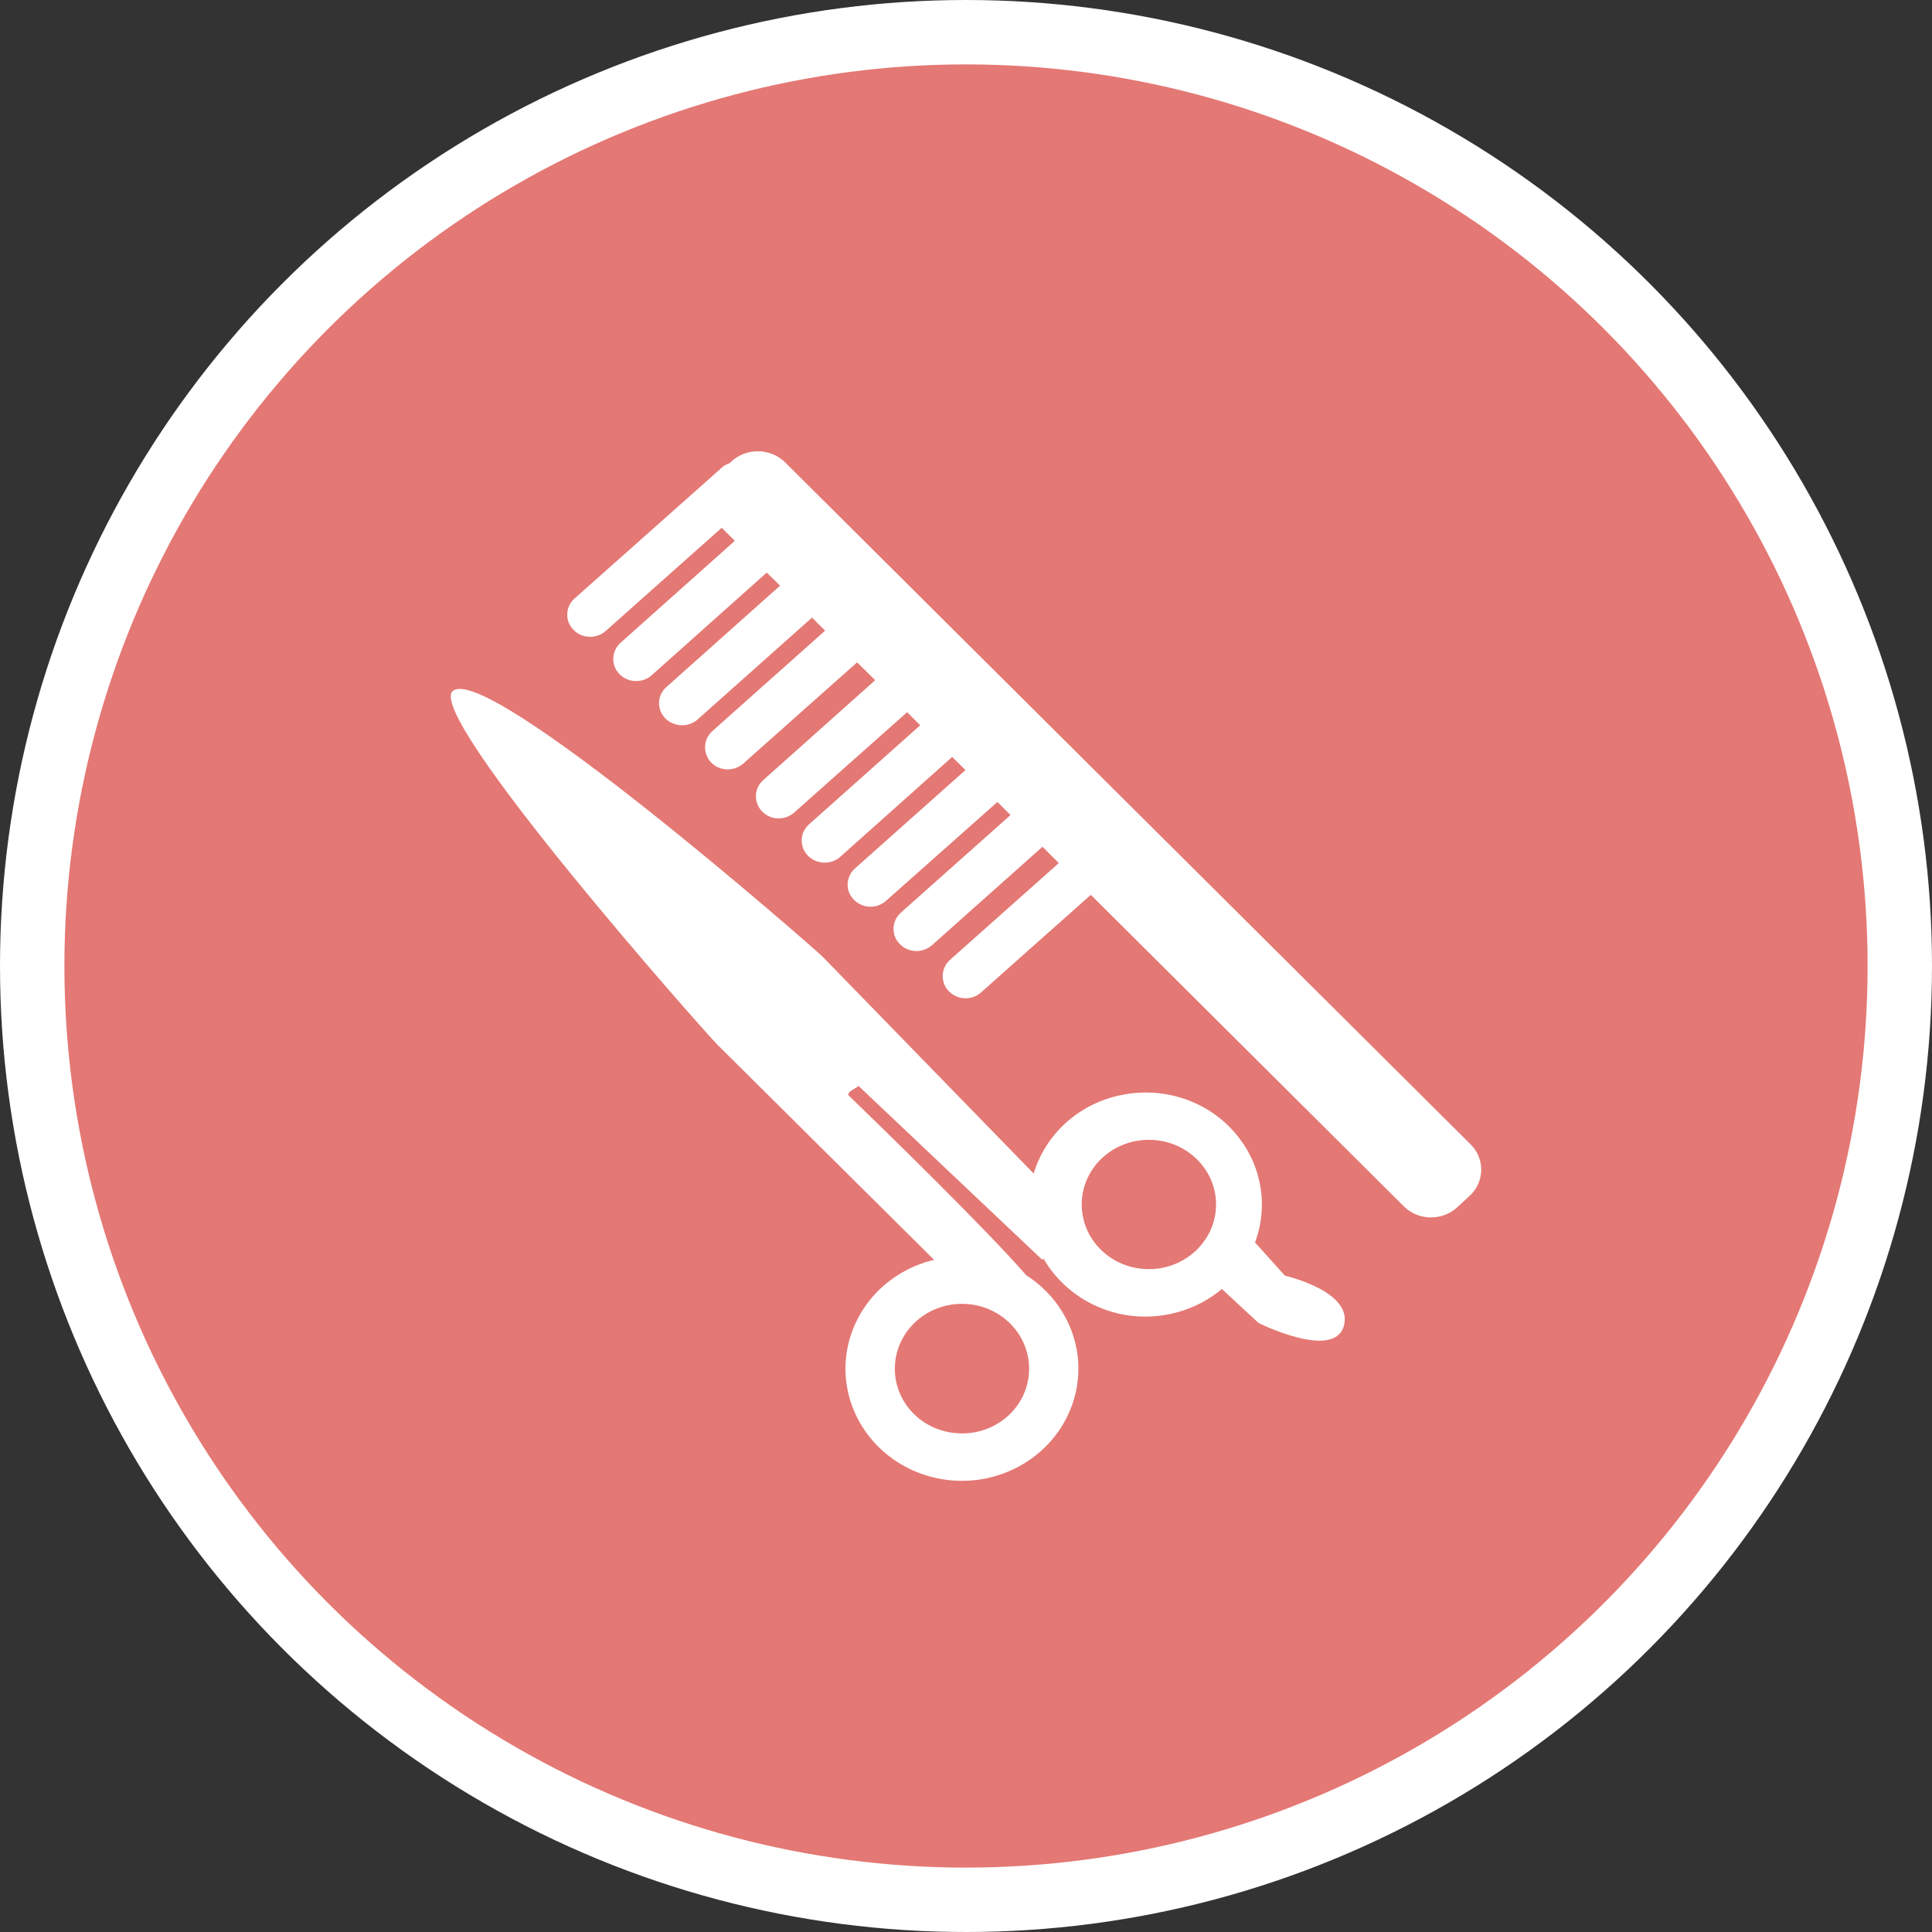 <?xml version="1.0" encoding="UTF-8" standalone="no"?>
<!-- Created with Inkscape (http://www.inkscape.org/) -->

<svg
   xmlns:dc="http://purl.org/dc/elements/1.1/"
   xmlns:cc="http://creativecommons.org/ns#"
   xmlns:rdf="http://www.w3.org/1999/02/22-rdf-syntax-ns#"
   xmlns:svg="http://www.w3.org/2000/svg"
   xmlns="http://www.w3.org/2000/svg"
   xmlns:xlink="http://www.w3.org/1999/xlink"
   xmlns:sodipodi="http://sodipodi.sourceforge.net/DTD/sodipodi-0.dtd"
   xmlns:inkscape="http://www.inkscape.org/namespaces/inkscape"
   width="30px"
   height="30px"
   version="1.1"
   id="svg8"
   inkscape:version="0.92.4 5da689c313, 2019-01-14"
   sodipodi:docname="container.svg">
  <rect width="100%" height="100%" fill="#333333" stroke="none"/>
  <defs
     id="defs2" />
  <sodipodi:namedview
     id="base"
     pagecolor="#ffffff"
     bordercolor="#666666"
     borderopacity="1.0"
     inkscape:pageopacity="0.0"
     inkscape:pageshadow="2"
     inkscape:zoom="13.049334"
     inkscape:cx="18.679046"
     inkscape:cy="12.165829"
     inkscape:document-units="px"
     inkscape:current-layer="layer1"
     showgrid="false"
     inkscape:snap-page="false"
     units="px"
     inkscape:window-width="1884"
     inkscape:window-height="1061"
     inkscape:window-x="0"
     inkscape:window-y="0"
     inkscape:window-maximized="1"
     fit-margin-top="0"
     fit-margin-left="0"
     fit-margin-right="0"
     fit-margin-bottom="0" />
    <circle
       style="color:#000000;clip-rule:nonzero;display:inline;overflow:visible;visibility:visible;opacity:1;isolation:auto;mix-blend-mode:normal;color-interpolation:sRGB;color-interpolation-filters:linearRGB;solid-color:#000000;solid-opacity:1;vector-effect:none;fill:#e47874;fill-opacity:1;fill-rule:evenodd;stroke:#ffffff;stroke-width:1;stroke-linecap:butt;stroke-linejoin:miter;stroke-miterlimit:4;stroke-dasharray:none;stroke-dashoffset:0;stroke-opacity:1;marker:none;color-rendering:auto;image-rendering:auto;shape-rendering:auto;text-rendering:auto;enable-background:accumulate"
       id="path815"
       cx="15"
       cy="15"
       r="14.5" />
<g transform="translate(7,7)"><g id="surface1">
<path style=" stroke:none;fill-rule:nonzero;fill:#FFFFFF;fill-opacity:1;" d="M 15.824 11.566 L 15.629 11.746 C 15.395 11.961 15.027 11.957 14.801 11.734 L 9.938 6.895 L 8.234 8.41 C 8.09 8.539 7.867 8.531 7.734 8.391 C 7.598 8.254 7.609 8.035 7.75 7.906 L 9.441 6.402 L 9.188 6.148 L 7.473 7.676 C 7.328 7.805 7.102 7.797 6.969 7.656 C 6.836 7.52 6.844 7.301 6.988 7.172 L 8.691 5.656 L 8.488 5.453 L 6.758 6.988 C 6.613 7.117 6.391 7.109 6.258 6.969 C 6.121 6.832 6.133 6.613 6.277 6.484 L 7.992 4.957 L 7.785 4.754 L 6.047 6.305 C 5.902 6.434 5.676 6.422 5.543 6.285 C 5.41 6.145 5.418 5.93 5.562 5.801 L 7.289 4.262 L 7.086 4.059 L 5.332 5.617 C 5.188 5.746 4.965 5.738 4.832 5.598 C 4.699 5.457 4.707 5.242 4.852 5.113 L 6.59 3.562 L 6.309 3.285 L 4.543 4.855 C 4.398 4.984 4.176 4.977 4.043 4.84 C 3.91 4.699 3.918 4.48 4.062 4.352 L 5.812 2.793 L 5.609 2.59 L 3.832 4.172 C 3.688 4.301 3.461 4.289 3.328 4.152 C 3.195 4.012 3.203 3.797 3.348 3.668 L 5.113 2.094 L 4.906 1.891 L 3.121 3.484 C 2.977 3.613 2.75 3.605 2.617 3.465 C 2.484 3.328 2.492 3.109 2.637 2.98 L 4.41 1.398 L 4.207 1.195 L 2.406 2.797 C 2.262 2.926 2.035 2.918 1.902 2.777 C 1.77 2.641 1.777 2.422 1.922 2.293 L 4.203 0.266 C 4.238 0.23 4.285 0.207 4.332 0.191 L 4.359 0.164 C 4.594 -0.051 4.961 -0.043 5.188 0.176 L 15.836 10.77 C 16.059 10.992 16.055 11.348 15.824 11.566 Z M 12.953 12.809 L 12.488 12.293 C 12.711 11.695 12.578 11.027 12.141 10.551 C 11.707 10.074 11.035 9.867 10.391 10.008 C 9.746 10.145 9.234 10.613 9.051 11.223 L 5.773 7.855 C 5.605 7.691 0.582 3.297 0.035 3.727 C -0.438 4.082 3.977 9.066 4.145 9.227 L 7.504 12.562 C 7.504 12.562 7.504 12.562 7.508 12.562 C 6.676 12.758 6.102 13.488 6.129 14.312 C 6.16 15.137 6.785 15.828 7.629 15.969 C 8.473 16.109 9.301 15.66 9.617 14.895 C 9.934 14.129 9.648 13.258 8.934 12.801 C 8.344 12.117 6.703 10.516 6.18 10.012 C 6.129 9.965 6.316 9.883 6.332 9.863 L 9.184 12.562 C 9.191 12.555 9.199 12.547 9.203 12.543 C 9.469 13.004 9.934 13.324 10.469 13.418 C 11.008 13.508 11.559 13.363 11.973 13.016 L 12.543 13.543 C 12.543 13.543 13.715 14.129 13.867 13.59 C 14.02 13.051 12.953 12.809 12.953 12.809 Z M 8.98 14.254 C 8.98 14.809 8.516 15.258 7.938 15.258 C 7.359 15.258 6.895 14.809 6.895 14.254 C 6.895 13.699 7.359 13.246 7.938 13.246 C 8.516 13.246 8.98 13.699 8.98 14.254 Z M 11.883 11.703 C 11.883 12.258 11.414 12.707 10.84 12.707 C 10.262 12.707 9.797 12.258 9.797 11.703 C 9.797 11.148 10.262 10.699 10.84 10.699 C 11.414 10.699 11.883 11.148 11.883 11.703 Z M 11.883 11.703 "/>
</g>
</g>
</svg>

